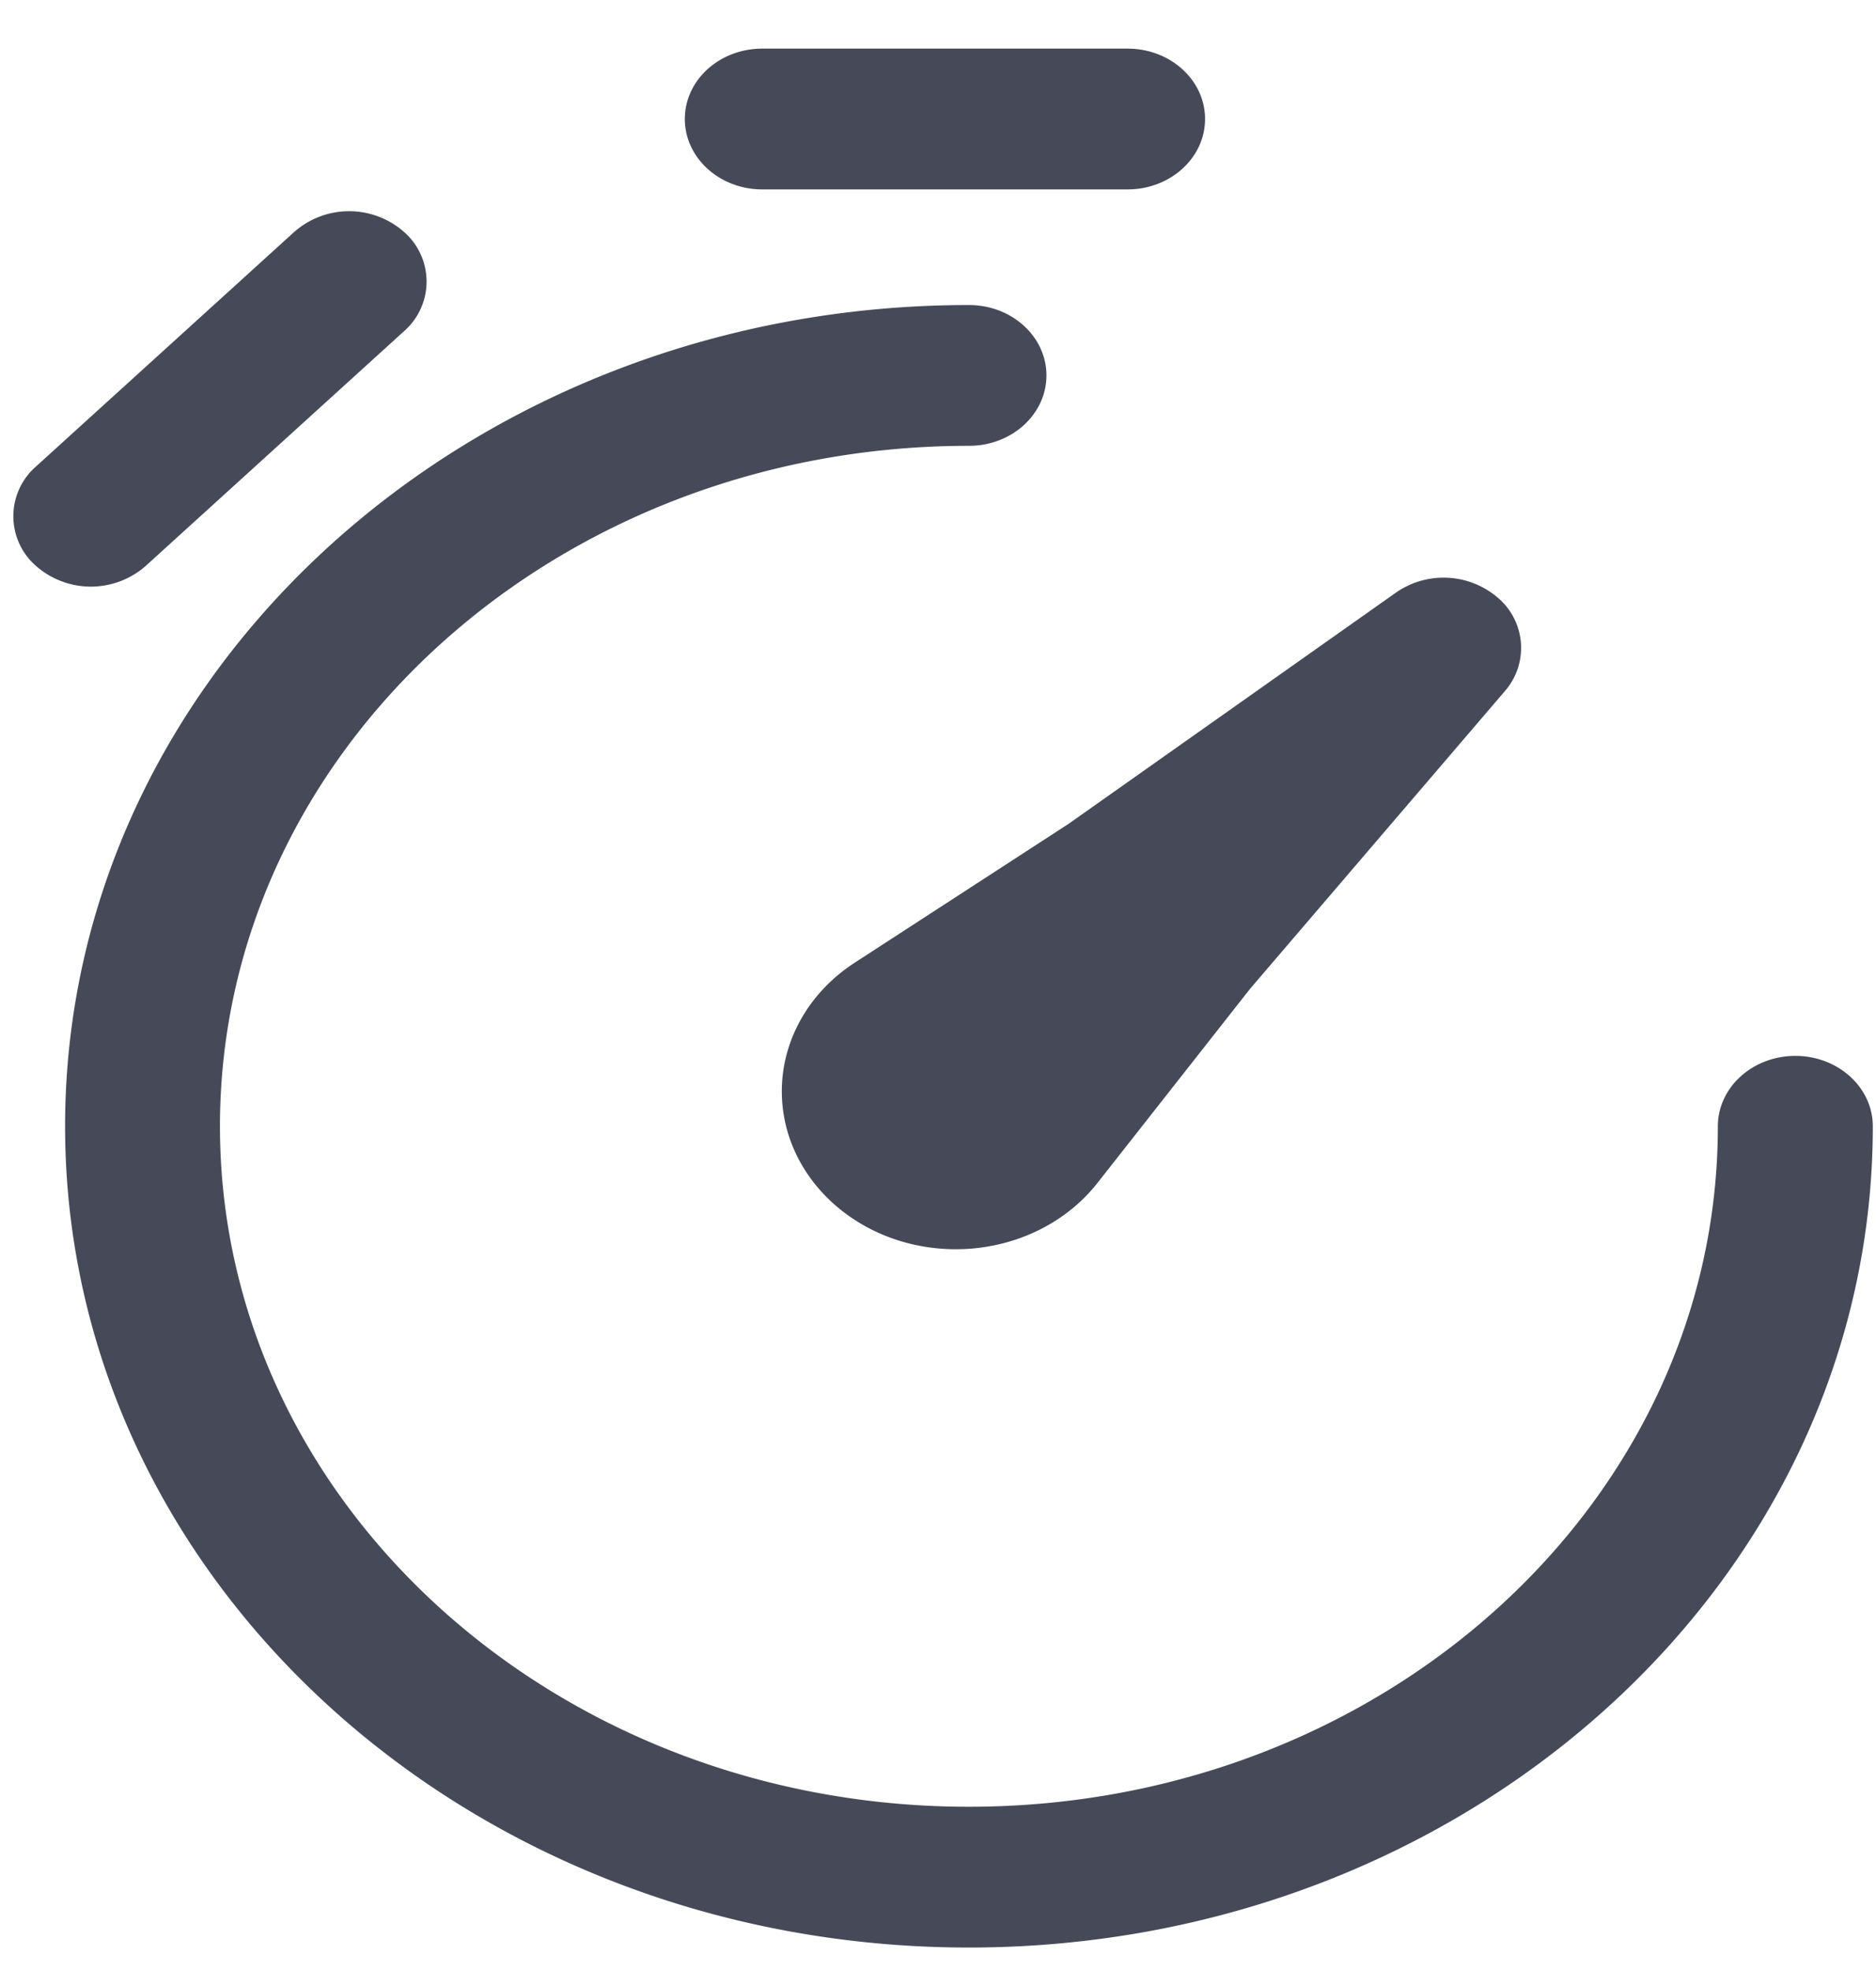 <?xml version="1.0" encoding="utf-8"?><svg width="20" height="21" fill="none" xmlns="http://www.w3.org/2000/svg" viewBox="0 0 20 21"><path d="M8.127 2.018c-.456 0-.826-.336-.826-.75 0-.415.37-.75.826-.75h3.894c.456 0 .826.335.826.75 0 .414-.37.75-.826.75H8.127zM4.306 2.47a.702.702 0 010 1.06l-2.753 2.5a.886.886 0 01-1.169 0 .702.702 0 010-1.06l2.754-2.5a.886.886 0 011.168 0zM10.33 4.75c-4.41 0-7.985 3.246-7.985 7.25s3.575 7.25 7.984 7.25c4.41 0 7.985-3.246 7.985-7.25 0-.414.37-.75.826-.75.456 0 .826.336.826.75 0 4.832-4.315 8.75-9.637 8.75C5.008 20.75.694 16.832.694 12c0-4.833 4.315-8.75 9.636-8.75.457 0 .826.336.826.75s-.37.75-.825.75z" fill="#464A58"/><path d="M16.043 7.364a.7.7 0 00-.068-.99.889.889 0 00-1.09-.062l-3.492 2.465-2.281 1.48c-.487.316-.777.826-.777 1.37 0 .93.83 1.683 1.855 1.683.599 0 1.16-.262 1.509-.705l1.629-2.071 2.715-3.17z" fill="#464A58"/></svg>